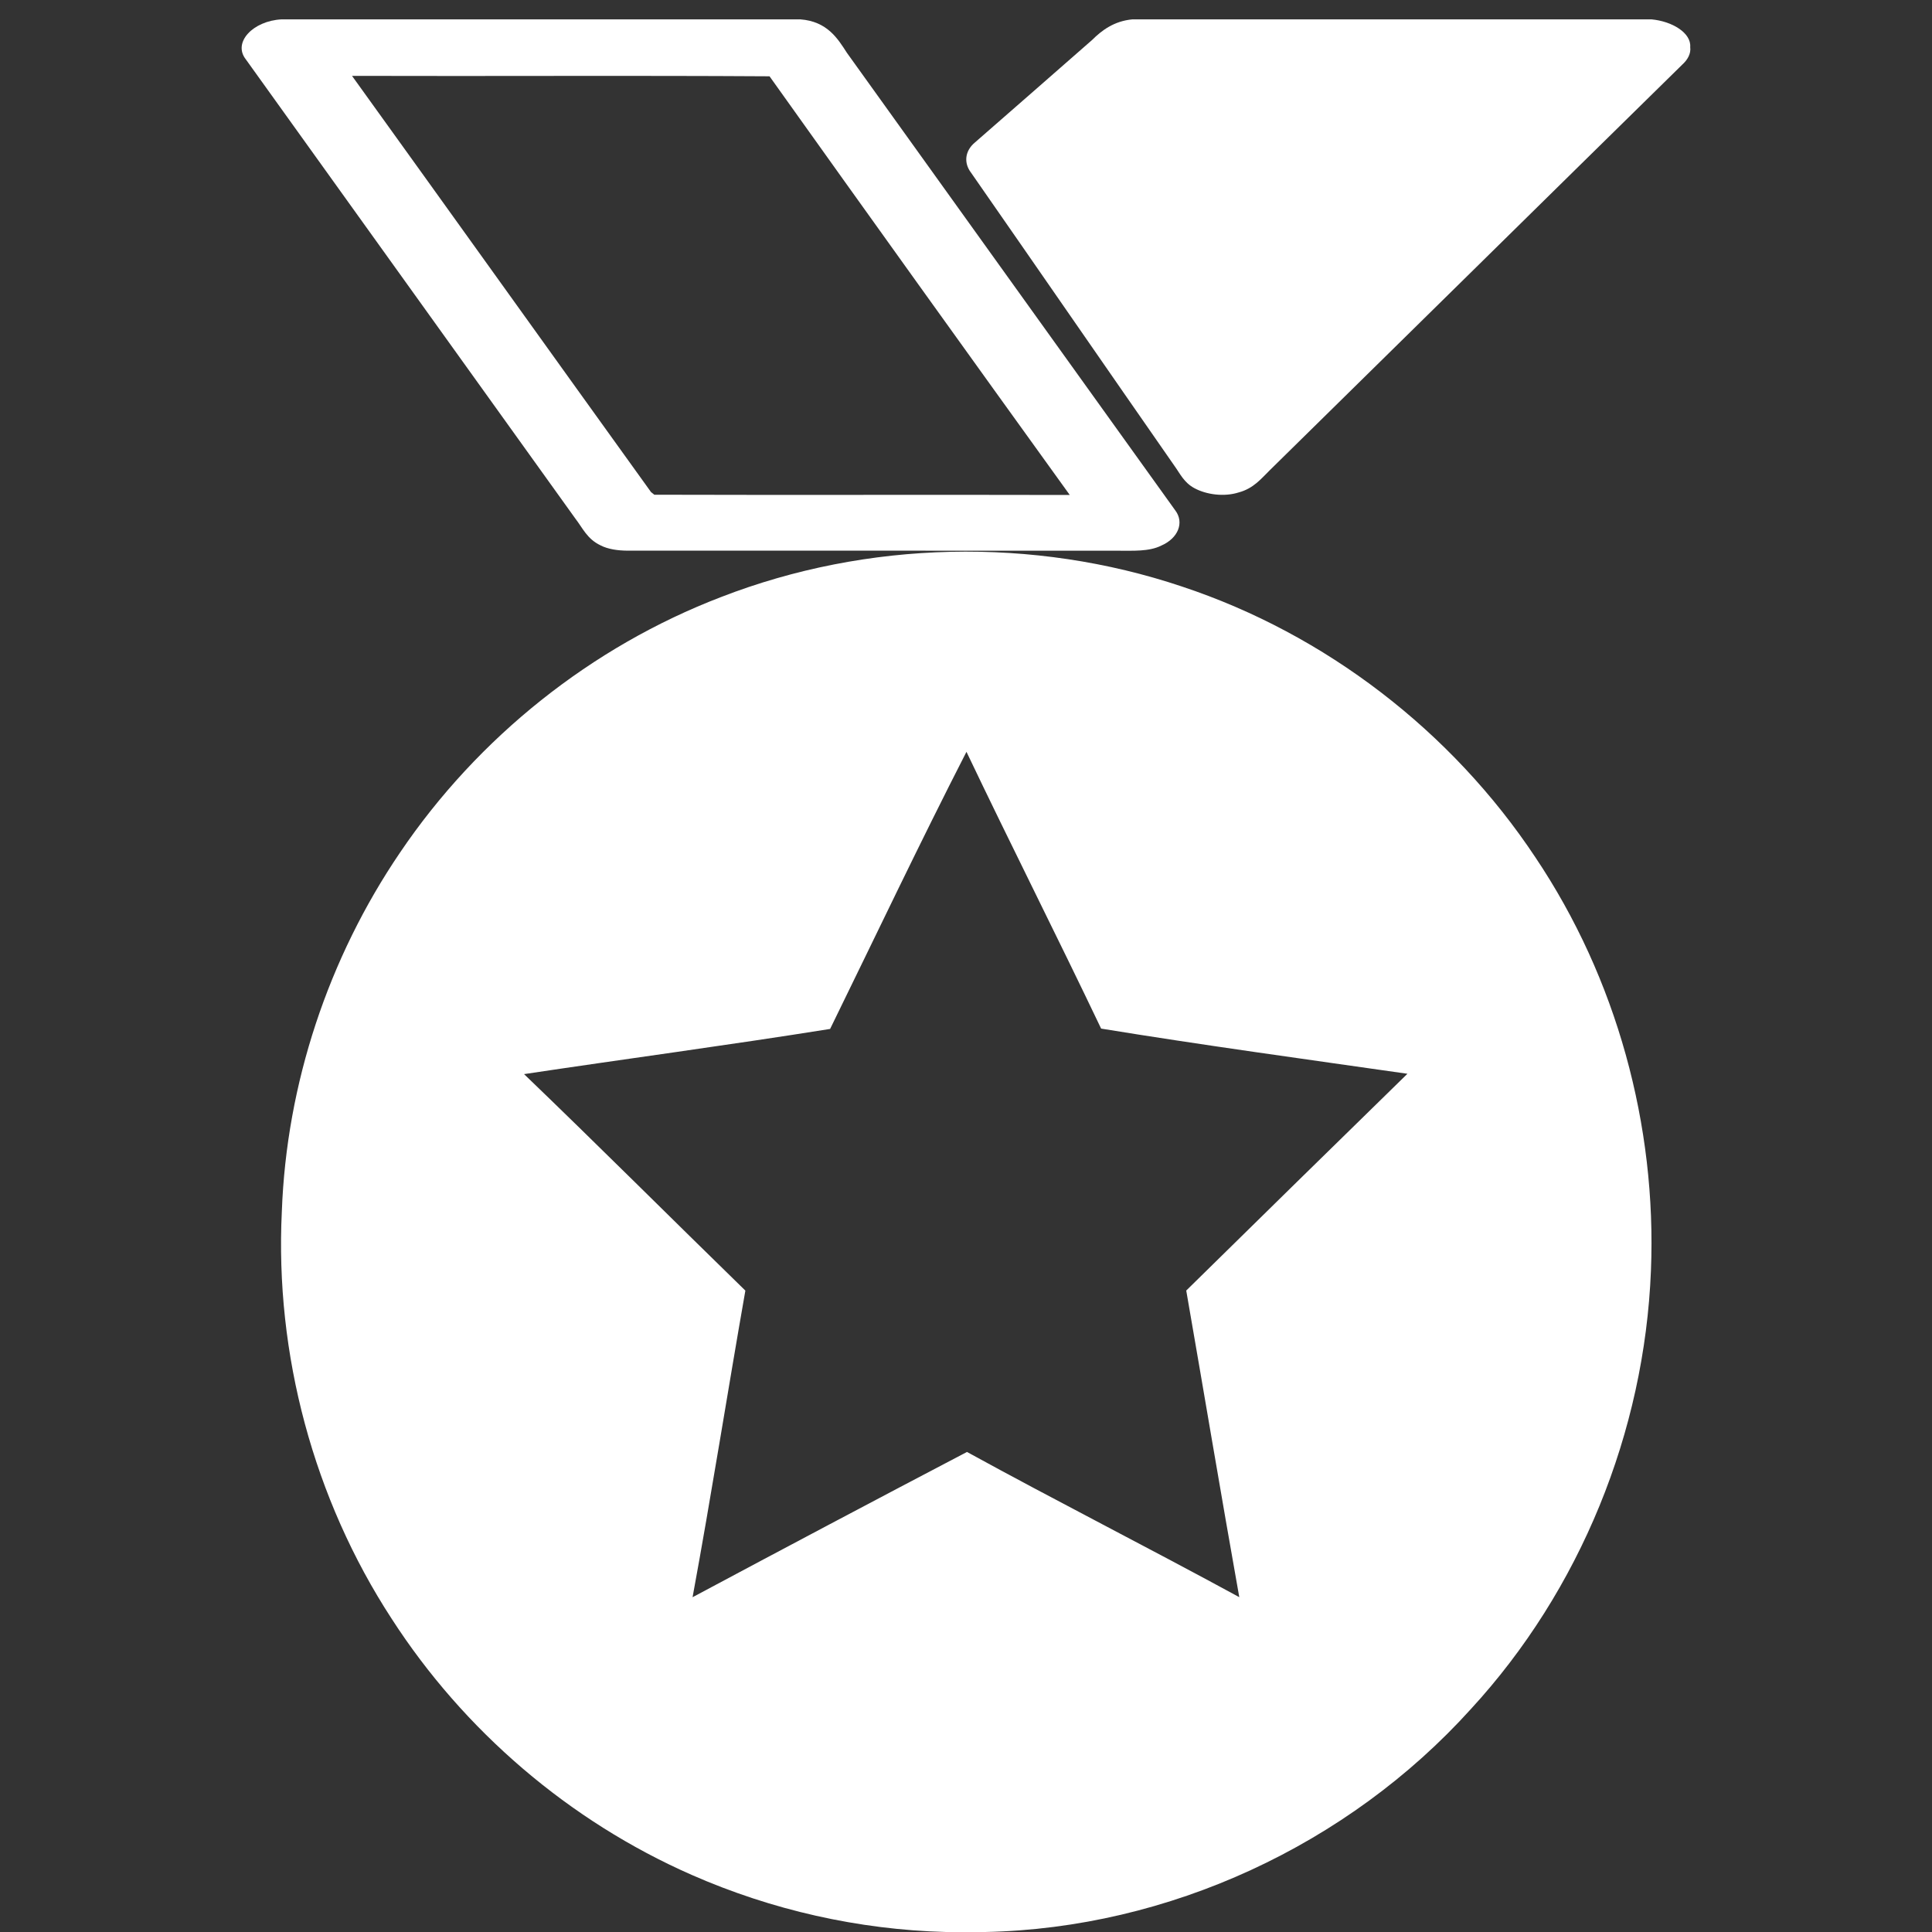 <?xml version="1.0" encoding="utf-8"?>
<!-- Generator: Adobe Illustrator 16.0.0, SVG Export Plug-In . SVG Version: 6.00 Build 0)  -->
<!DOCTYPE svg PUBLIC "-//W3C//DTD SVG 1.1//EN" "http://www.w3.org/Graphics/SVG/1.1/DTD/svg11.dtd">
<svg version="1.1" xmlns="http://www.w3.org/2000/svg" xmlns:xlink="http://www.w3.org/1999/xlink" x="0px" y="0px"
	 width="200px" height="200px" viewBox="0 0 200 200" enable-background="new 0 0 200 200" xml:space="preserve">
<rect x="0" y="0" width="200" height="200" fill="#333333" stroke="none"/>
<g>
	<path fill="#FFFFFF" d="M62.157,56.45c0.788,0.412,1.82,0.549,2.808,0.554c16.936,0.003,33.872-0.005,50.808,0.006
		c1.496-0.006,3.18,0.104,4.439-0.529c1.769-0.766,2.385-2.393,1.465-3.626C110.334,37.059,99.009,21.259,87.669,5.464
		c-0.94-1.458-2.028-3.251-4.82-3.46h-53.7c-2.948,0.151-5.084,2.382-3.704,4.137c11.376,15.852,22.748,31.707,34.128,47.56
		C60.313,54.653,60.773,55.788,62.157,56.45z M79.662,7.898c10.308,14.462,20.676,28.908,31.08,43.342
		c-14.336-0.037-28.672,0.018-43.008-0.026c-0.084-0.07-0.256-0.208-0.344-0.278C57.058,36.58,46.777,22.207,36.441,7.854
		C50.845,7.898,65.257,7.807,79.662,7.898z"/>
	<path fill="#FFFFFF" d="M170.953,2.004h-53.731c-1.908,0.18-3.177,1.148-4.169,2.135c-4.02,3.538-8.075,7.058-12.107,10.59
		c-1.084,0.891-1.192,2.161-0.412,3.164c7.032,10.109,14.016,20.236,21.053,30.345c0.576,0.797,0.972,1.71,2.051,2.294
		c1.248,0.677,3.08,0.921,4.576,0.448c1.568-0.417,2.36-1.453,3.248-2.317c14.24-13.985,28.437-27.989,42.681-41.97
		c0.584-0.528,0.916-1.164,0.827-1.82C175.09,3.405,173.094,2.197,170.953,2.004z"/>
	<path fill="#FFFFFF" d="M122.352,60.716c-15.387-5.161-32.563-4.78-47.698,1.086h0C61.218,66.948,49.48,76.333,41.422,88.241
		c-7.431,10.93-11.769,23.964-12.247,37.179c-0.721,14.764,3.288,29.744,11.362,42.141c7.482,11.604,18.407,20.964,31.055,26.522
		c8.28,3.643,17.275,5.676,26.321,5.917H102c18.978-0.392,37.549-9,50.259-23.073c11.326-12.3,17.984-28.695,18.645-45.388
		c0.611-15.042-3.562-30.269-11.959-42.784C150.288,75.712,137.223,65.641,122.352,60.716z M128.29,165.338
		c-9.354-5.096-18.855-9.912-28.189-15.032c-9.489,4.972-18.958,9.988-28.406,15.037c1.945-10.556,3.607-21.166,5.465-31.739
		c-7.652-7.458-15.206-15.011-22.91-22.412c10.554-1.584,21.139-2.993,31.683-4.677c4.688-9.571,9.258-19.209,14.115-28.688
		c4.569,9.587,9.366,19.065,13.94,28.653c10.544,1.719,21.135,3.163,31.708,4.676c-7.646,7.468-15.276,14.95-22.897,22.441
		C124.637,144.172,126.406,154.763,128.29,165.338z"/>
</g>
</svg>
